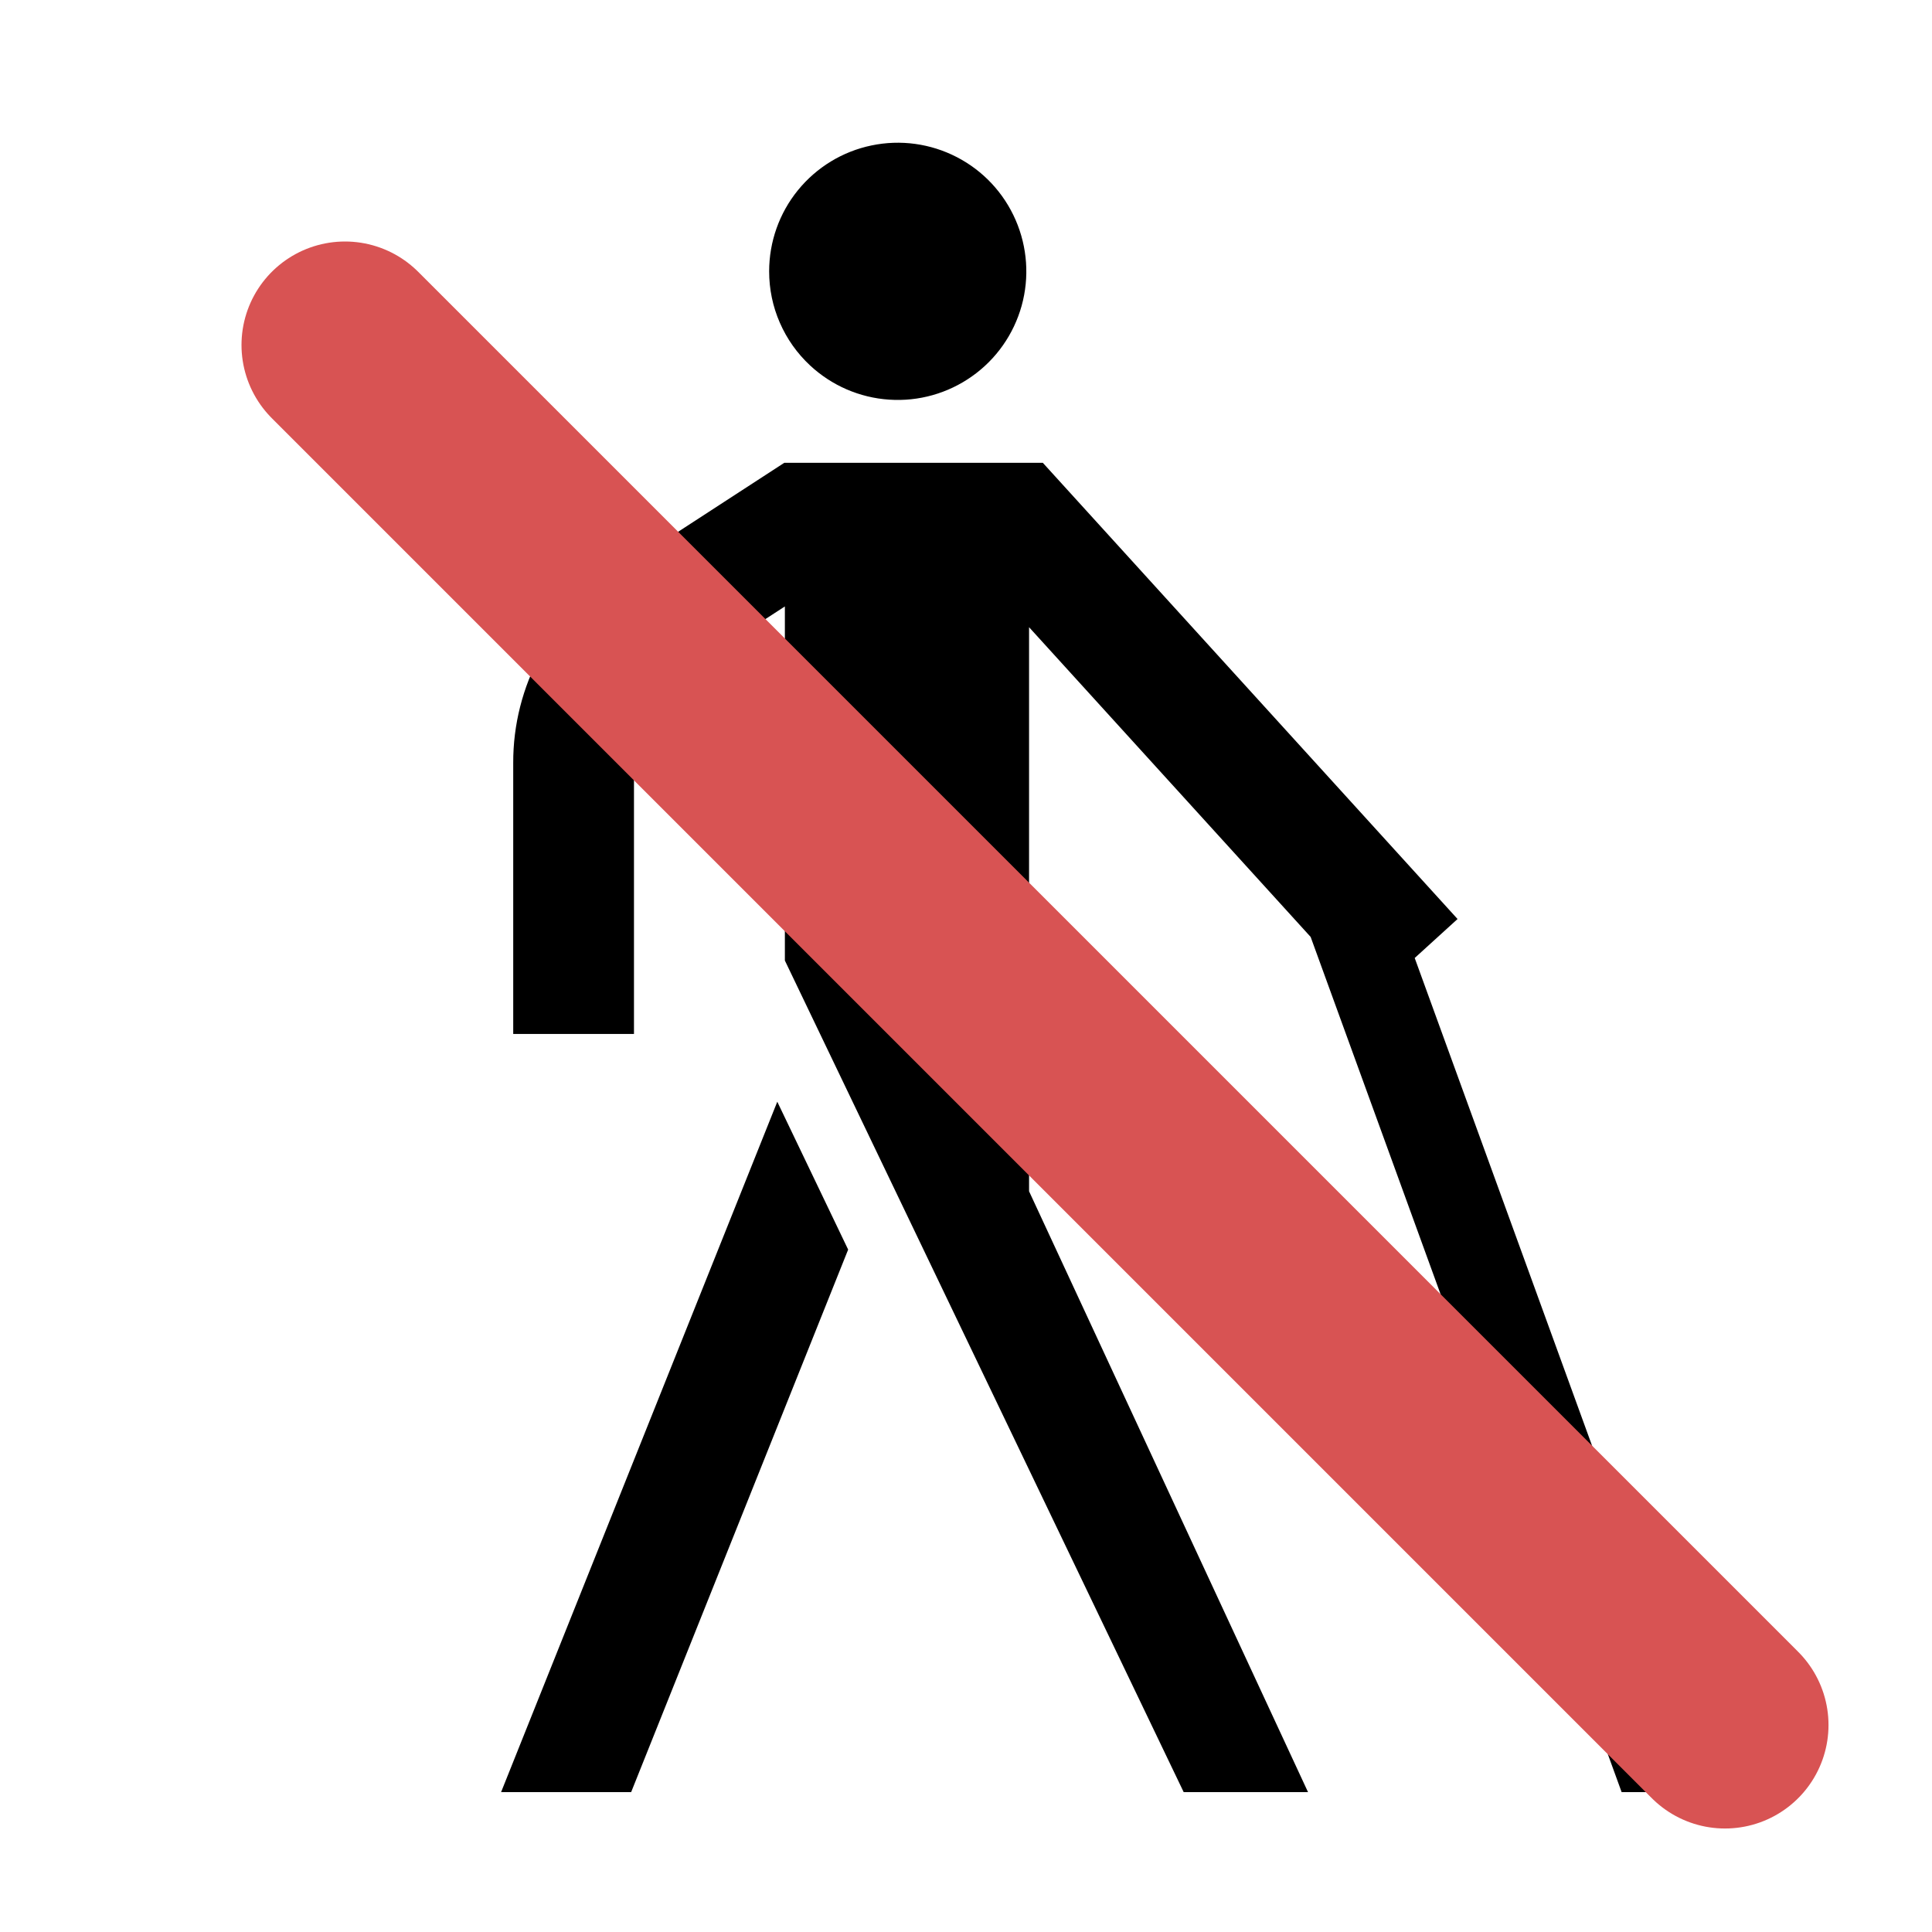 <svg width="28" height="28" viewBox="0 0 28 28" fill="none" xmlns="http://www.w3.org/2000/svg">
<path d="M20.503 13.884L21.124 13.319L15.113 6.707H11.367L8.946 8.28C8.482 8.58 8.101 8.991 7.838 9.477C7.574 9.962 7.436 10.506 7.438 11.058V14.985H9.188V11.058C9.187 10.797 9.252 10.541 9.376 10.312C9.501 10.083 9.68 9.889 9.899 9.747L11.375 8.789V13.921L17.155 25.973H18.957L14.914 17.265V9.09L18.995 13.579L23.502 25.973H24.899L20.503 13.884ZM11.741 5.297C12.055 5.589 12.46 5.764 12.887 5.792C13.314 5.821 13.739 5.701 14.088 5.453C14.438 5.206 14.691 4.845 14.806 4.433C14.921 4.02 14.89 3.581 14.719 3.188C14.548 2.795 14.247 2.473 13.867 2.277C13.486 2.08 13.05 2.02 12.63 2.108C12.211 2.195 11.835 2.424 11.564 2.757C11.294 3.089 11.147 3.504 11.147 3.933C11.147 4.189 11.199 4.442 11.302 4.677C11.404 4.912 11.554 5.123 11.741 5.297V5.297Z" fill="black"/>
<path d="M7.262 25.973H9.147L12.292 18.11L11.265 15.967L7.262 25.973V25.973Z" fill="black"/>
<path d="M5 5L25 25" stroke="#D85353" stroke-width="3" stroke-linecap="round" stroke-linejoin="round"/>
</svg>
